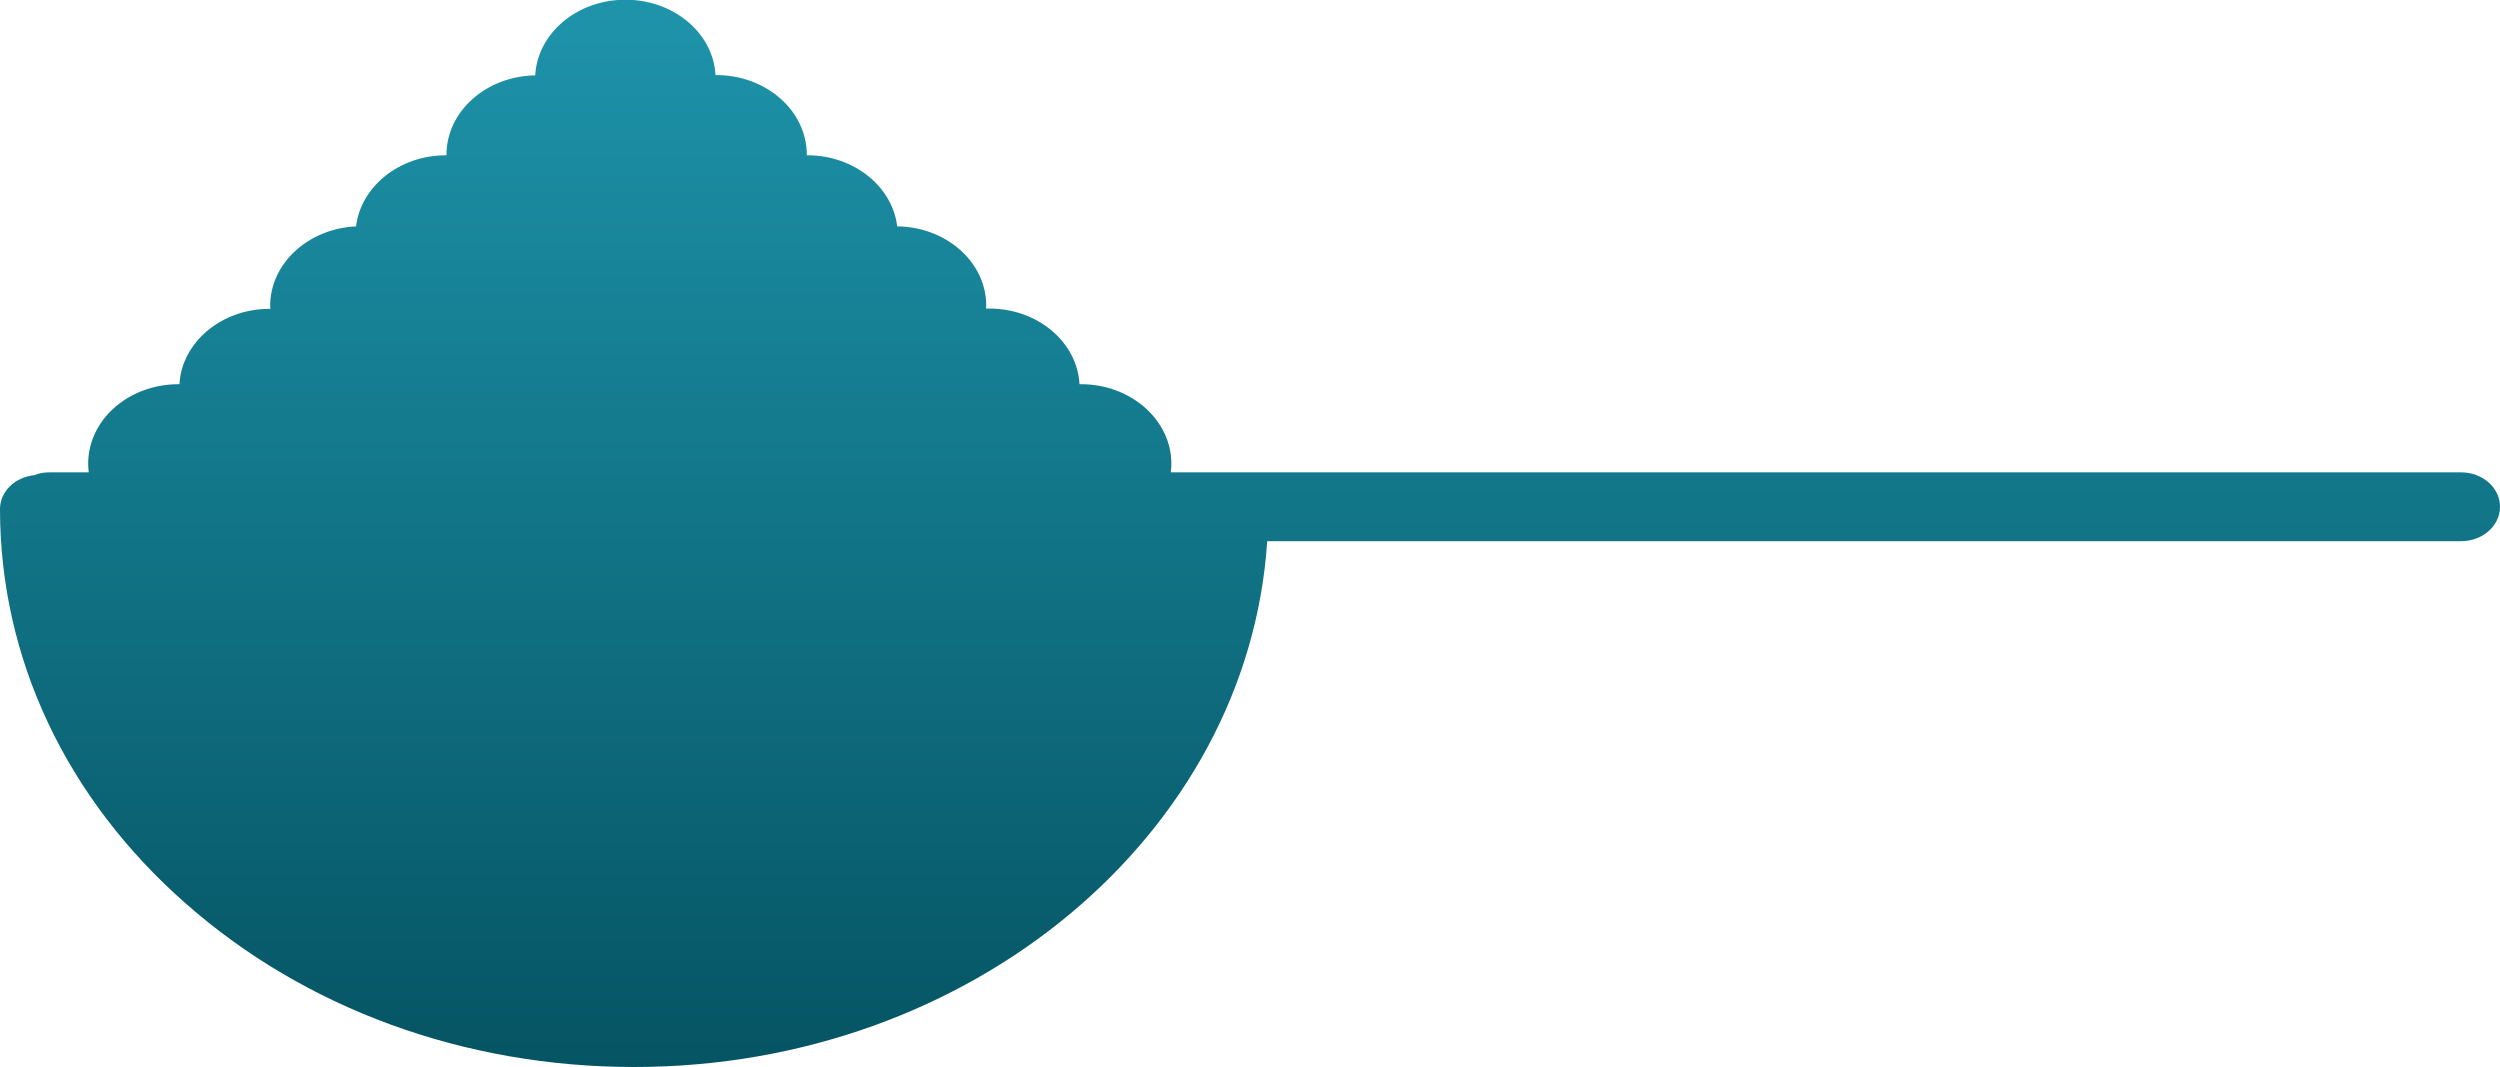 <?xml version="1.0" encoding="utf-8"?>
<!-- Generator: Adobe Illustrator 19.0.0, SVG Export Plug-In . SVG Version: 6.00 Build 0)  -->
<svg version="1.1" id="Layer_1" xmlns="http://www.w3.org/2000/svg" xmlns:xlink="http://www.w3.org/1999/xlink" x="0px" y="0px"
	 viewBox="-39 93.8 879.1 375.2" style="enable-background:new -39 93.8 879.1 375.2;" xml:space="preserve">
<style type="text/css">
	.st0{fill:url(#SVGID_1_);}
</style>
<g>
	
		<linearGradient id="SVGID_1_" gradientUnits="userSpaceOnUse" x1="400.571" y1="471.82" x2="400.571" y2="96.64" gradientTransform="matrix(1 0 0 -1 0 565.64)">
		<stop  offset="0" style="stop-color:#1E94AB"/>
		<stop  offset="1" style="stop-color:#055463"/>
	</linearGradient>
	<path class="st0" d="M184,469c118.7,0,215.9-82,222.6-184.9l419.8,0c7.6,0,13.7-5.4,13.7-12.1c0-6.7-6.1-12.1-13.7-12.1l-453.7,0
		c0.1-1,0.2-2,0.2-3c0-15.4-14.2-28-31.8-28c-0.2,0-0.3,0-0.5,0c-0.8-14.8-14.7-26.6-31.7-26.6c-0.4,0-0.8,0-1.2,0
		c0-0.3,0.1-0.7,0.1-1c0-15.3-14-27.7-31.3-27.9c-1.7-14-15.2-25-31.6-25c-0.1,0-0.1,0-0.2,0c0-0.1,0-0.1,0-0.2
		c0-15.4-14.2-28-31.8-28c-0.1,0-0.2,0-0.3,0c-0.8-14.8-14.7-26.5-31.7-26.5c-17,0-30.9,11.8-31.7,26.6
		c-17.3,0.3-31.2,12.7-31.2,27.9c0,0.1,0,0.1,0,0.2c-0.1,0-0.1,0-0.2,0c-16.4,0-29.9,11-31.6,25C69.4,174.2,56,186.4,56,201.4
		c0,0.3,0,0.7,0.1,1c-0.1,0-0.2,0-0.3,0c-17,0-30.9,11.8-31.7,26.5c-0.1,0-0.2,0-0.3,0c-17.6,0-31.8,12.5-31.8,28c0,1,0.1,2,0.2,3
		h-13.8c-1.9,0-3.7,0.3-5.4,1c-6.8,0.7-12,5.8-12,11.9c0,52.4,23.2,101.7,65.3,138.7C68.4,448.6,124.4,469,184,469z"/>
</g>
</svg>
